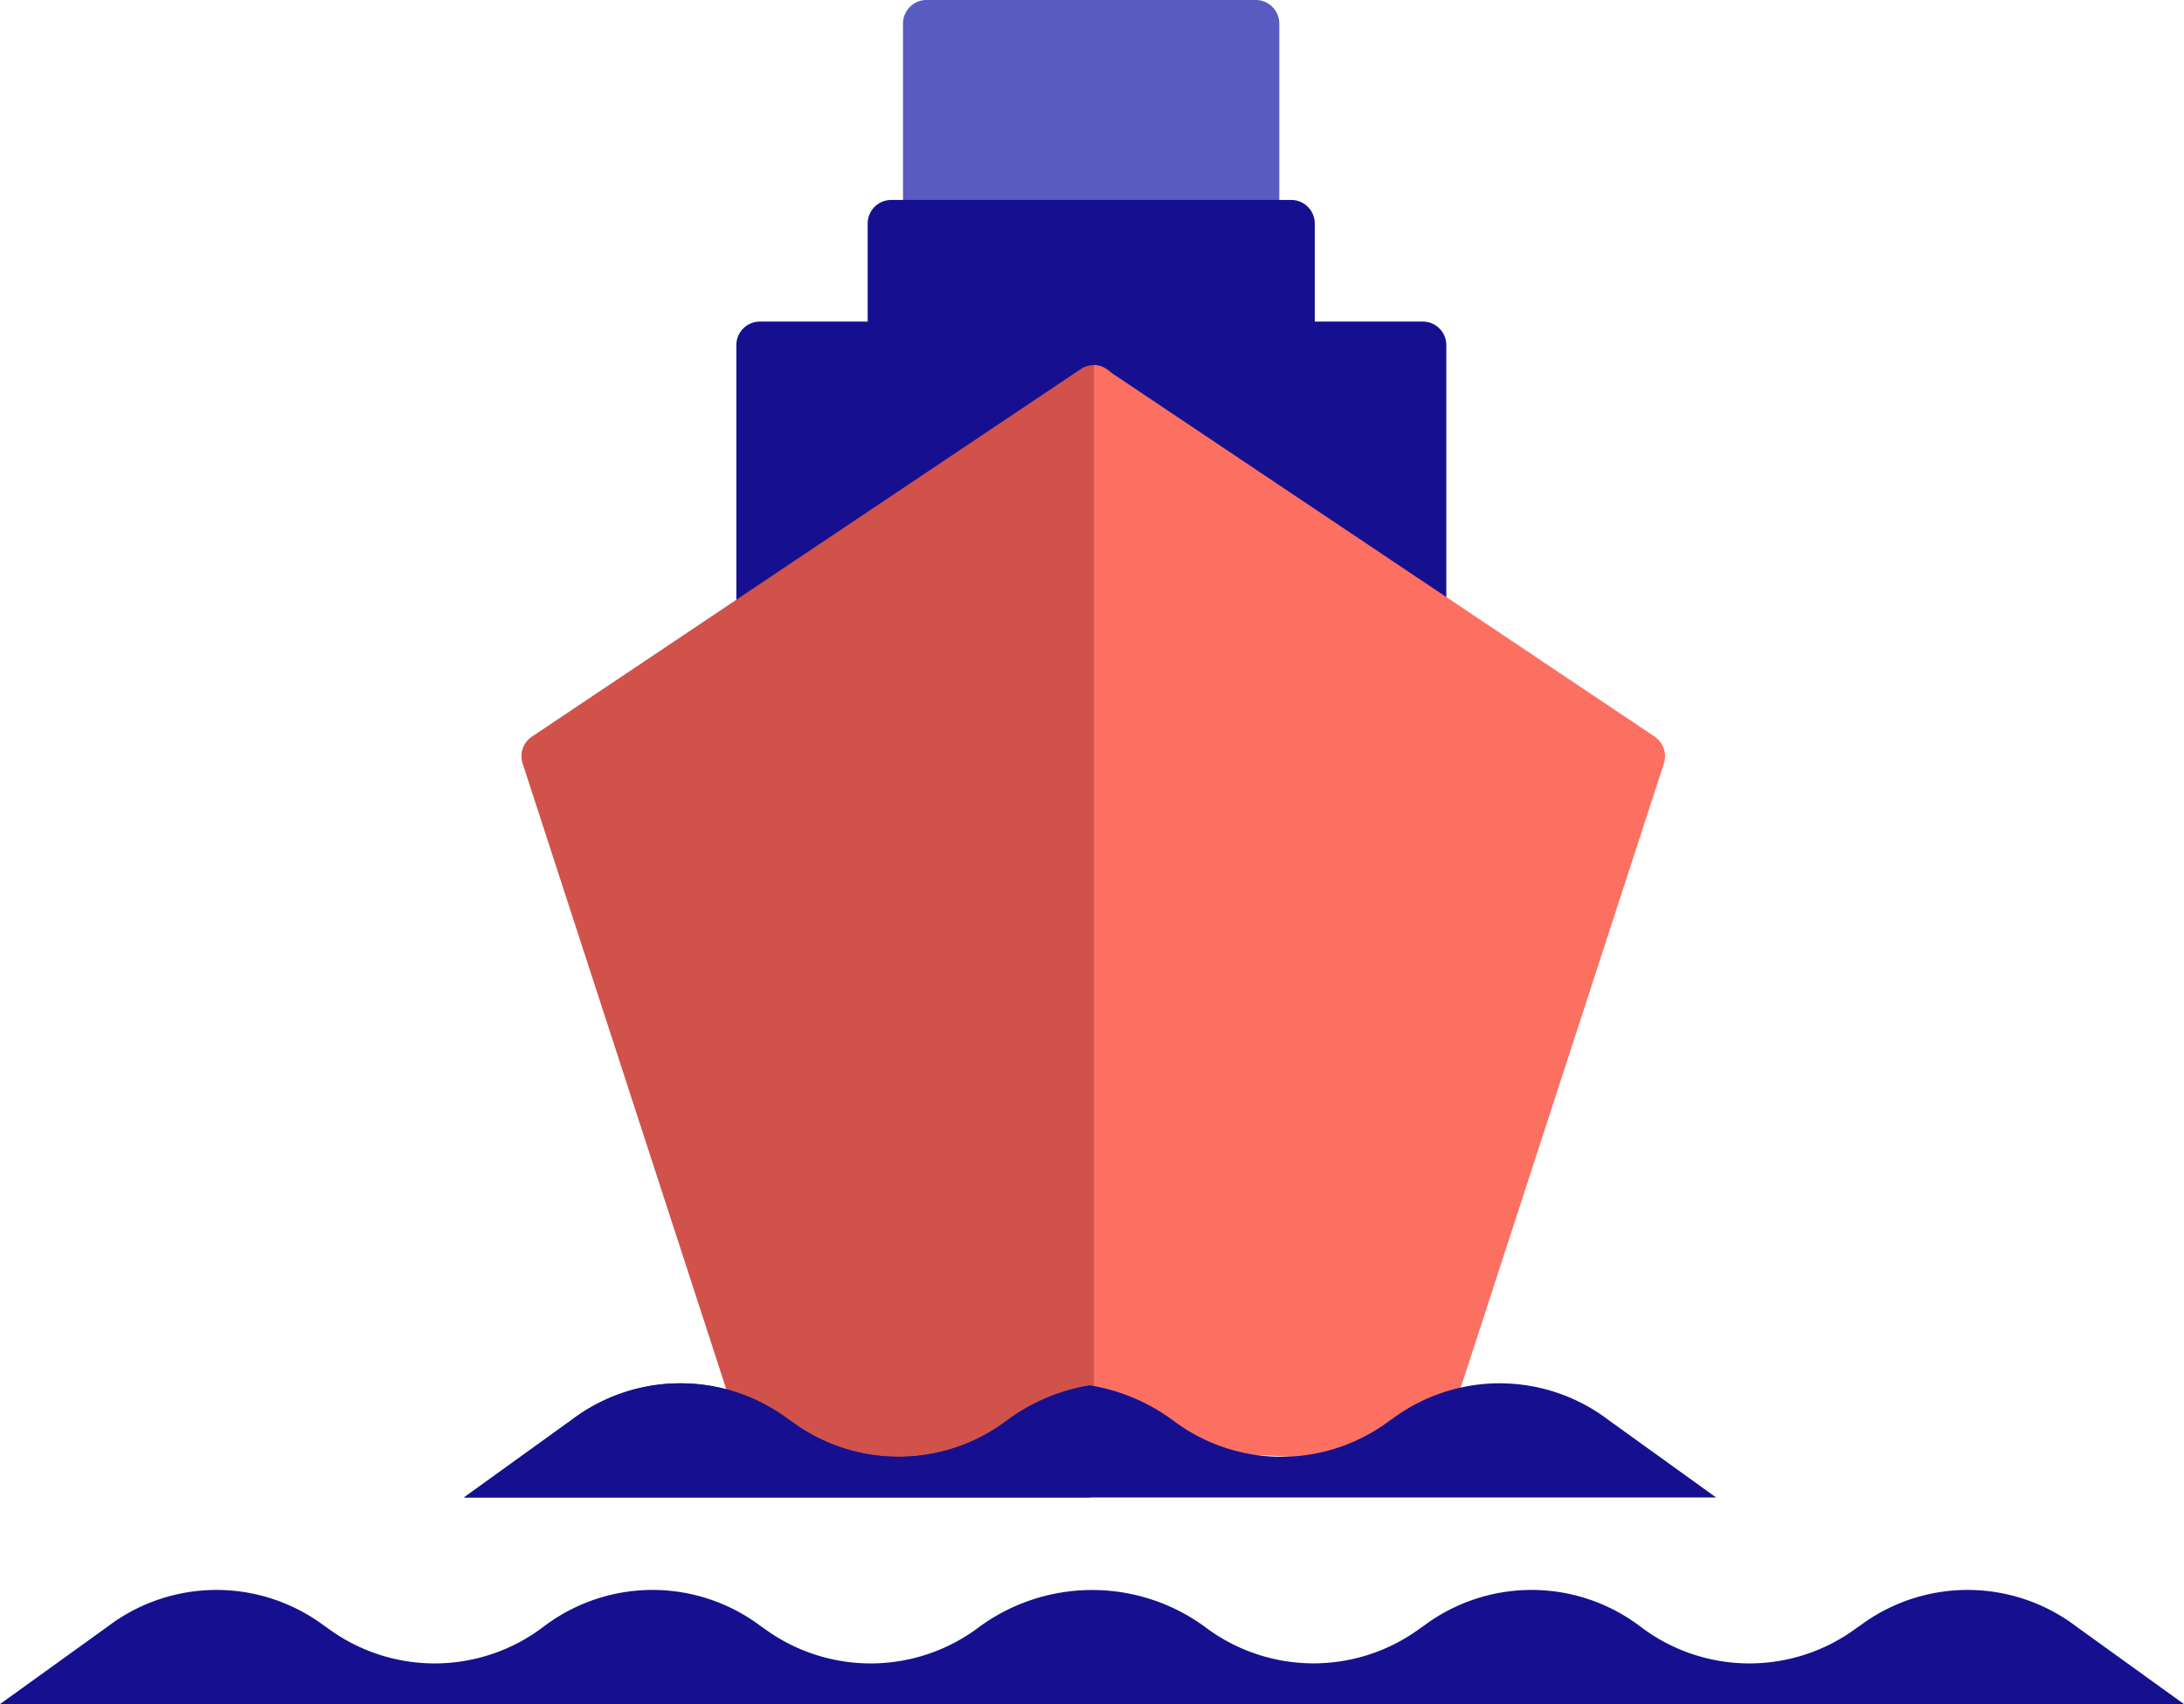 <svg id="Grupo_1019175" data-name="Grupo 1019175" xmlns="http://www.w3.org/2000/svg" xmlns:xlink="http://www.w3.org/1999/xlink" width="59.829" height="46.693" viewBox="0 0 59.829 46.693">
  <defs>
    <clipPath id="clip-path">
      <rect id="Rectángulo_355930" data-name="Rectángulo 355930" width="59.829" height="46.693" transform="translate(0 0)" fill="none"/>
    </clipPath>
  </defs>
  <g id="Grupo_1019167" data-name="Grupo 1019167" clip-path="url(#clip-path)">
    <path id="Trazado_748584" data-name="Trazado 748584" d="M34.4,0H25.382a.645.645,0,0,0-.645.645v5.48a.645.645,0,0,0,.645.645H34.4a.645.645,0,0,0,.645-.645V.645A.644.644,0,0,0,34.4,0" fill="#595bc1"/>
    <path id="Trazado_748585" data-name="Trazado 748585" d="M38.969,8.811H36.017V6.125a.645.645,0,0,0-.645-.646H24.414a.646.646,0,0,0-.645.646V8.811H20.818a.646.646,0,0,0-.646.647V20.733a.645.645,0,0,0,.646.644h3.6a.645.645,0,0,0,.646-.644V19.268h9.666v1.465a.645.645,0,0,0,.646.644h3.6a.644.644,0,0,0,.645-.644V9.458a.646.646,0,0,0-.645-.647" fill="#161091"/>
    <path id="Trazado_748586" data-name="Trazado 748586" d="M30.273,10.08a.647.647,0,0,0-.664.032L14.572,20.184a.646.646,0,0,0-.255.736l6.1,18.747a.646.646,0,0,0,.511.437l3.99.646a.606.606,0,0,0,.1.009.59.59,0,0,0,.151-.019l4.835-1.163a.645.645,0,0,0,.5-.625l.107-28.3a.645.645,0,0,0-.34-.571" fill="#d1524b"/>
    <path id="Trazado_748587" data-name="Trazado 748587" d="M29.86,37.96a5.226,5.226,0,0,0-2.26.95,4.928,4.928,0,0,1-5.907.046l-.131-.092a4.928,4.928,0,0,0-5.907.046l-2.944,2.121H29.86Z" fill="#013177"/>
    <path id="Trazado_748588" data-name="Trazado 748588" d="M45.331,20.184,30.294,10.113A.638.638,0,0,0,29.968,10V39.585a.634.634,0,0,0,.352-.184.62.62,0,0,0,.557.292c.649,0,1.27.077,1.916.128.6.047,1.19.028,1.786.053.575.026,1.137.077,1.715.077H38.32a.838.838,0,0,0,.114-.008.624.624,0,0,0,.234.138.633.633,0,0,0,.2.032.644.644,0,0,0,.613-.446l6.1-18.747a.645.645,0,0,0-.254-.736" fill="#fc7062"/>
    <path id="Trazado_748589" data-name="Trazado 748589" d="M56.884,44.571a4.926,4.926,0,0,0-5.906-.045l-.132.092a4.925,4.925,0,0,1-5.906-.047,4.928,4.928,0,0,0-5.907-.045l-.131.092A4.925,4.925,0,0,1,33,44.571a5.232,5.232,0,0,0-6.164,0,4.926,4.926,0,0,1-5.907.047l-.131-.092a4.926,4.926,0,0,0-5.906.045,4.926,4.926,0,0,1-5.907.047l-.131-.092a4.928,4.928,0,0,0-5.907.045L0,46.693H59.828Z" fill="#161091"/>
    <path id="Trazado_748590" data-name="Trazado 748590" d="M44.065,38.91a4.926,4.926,0,0,0-5.906-.046l-.132.092a4.926,4.926,0,0,1-5.906-.046,5.23,5.23,0,0,0-2.261-.95,5.226,5.226,0,0,0-2.26.95,4.928,4.928,0,0,1-5.907.046l-.131-.092a4.928,4.928,0,0,0-5.907.046l-2.944,2.121h34.3Z" fill="#161091"/>
  </g>
</svg>
